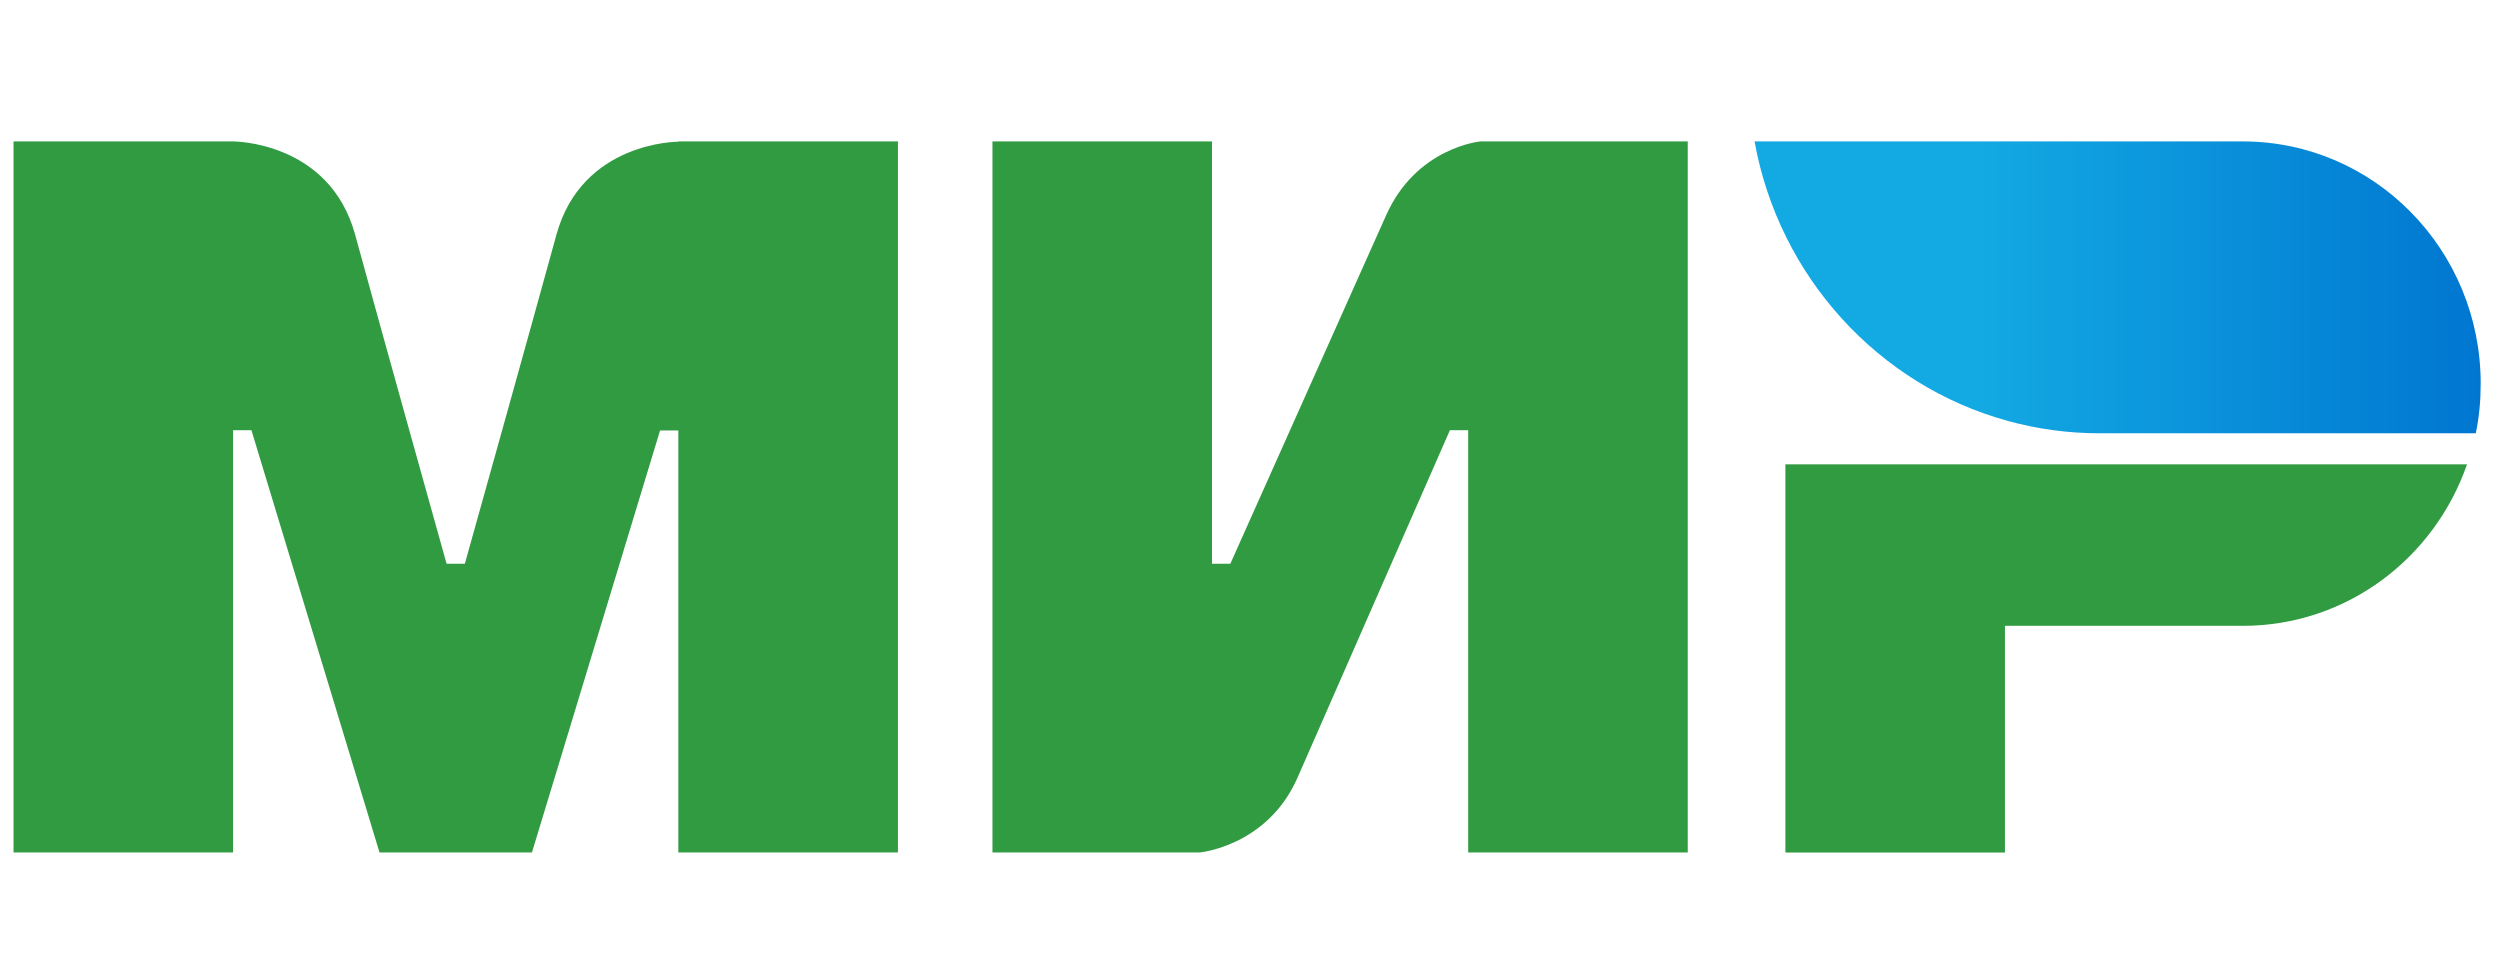 <svg viewBox="0 0 51 15" height="20px" xmlns="http://www.w3.org/2000/svg">
    <defs>
        <linearGradient x1="30.006%" y1="50%" x2="100%" y2="50%" id="linearGradient-1">
            <stop stop-color="#13AAE3" offset="0%"></stop>
            <stop stop-color="#0076D0" offset="100%"></stop>
        </linearGradient>
    </defs>
    <g id="Page-1" stroke="none" stroke-width="1" fill="none" fill-rule="evenodd">
        <g id="card-pay-methods" transform="translate(-757, -299)">
            <g id="card-payments" transform="translate(270, 272)">
                <g id="cards" transform="translate(266, 24)">
                    <g id="mir" transform="translate(221.276, 3.385)">
                        <g id="g5" fill="#319B42">
                            <path d="M13.562,-6.6553496e-15 L13.562,0.006 C13.556,0.006 11.596,-6.6553496e-15 11.074,1.907 C10.595,3.655 9.245,8.482 9.207,8.615 L8.834,8.615 C8.834,8.615 7.453,3.68 6.968,1.9 C6.445,-0.006 4.479,-6.6553496e-15 4.479,-6.6553496e-15 L0,-6.6553496e-15 L0,14.505 L4.479,14.505 L4.479,5.891 L4.666,5.891 L4.853,5.891 L7.466,14.505 L10.576,14.505 L13.189,5.897 L13.562,5.897 L13.562,14.505 L18.042,14.505 L18.042,-6.6553496e-15 L13.562,-6.6553496e-15 Z" id="path7"></path>
                        </g>
                        <g id="g9" transform="translate(19.97, 0)" fill="#319B42">
                            <path d="M9.954,0 C9.954,0 8.641,0.12 8.025,1.52 L4.853,8.615 L4.479,8.615 L4.479,0 L0,0 L0,14.505 L4.23,14.505 L4.23,14.505 C4.23,14.505 5.605,14.379 6.221,12.985 L9.332,5.891 L9.705,5.891 L9.705,14.505 L14.184,14.505 L14.184,0 L9.954,0 Z" id="path11"></path>
                        </g>
                        <g id="g13" transform="translate(36.146, 6.588)" fill="#319B42">
                            <path d="M0,0 L0,7.918 L4.479,7.918 L4.479,3.294 L9.332,3.294 C11.447,3.294 13.239,1.919 13.905,0 L0,0 Z" id="path15"></path>
                        </g>
                        <g id="g17" transform="translate(35.461, 0)" fill="url(#linearGradient-1)">
                            <path d="M10.016,0 L0.056,0 C0.554,2.762 2.588,4.979 5.22,5.701 L5.22,5.701 C5.817,5.866 6.445,5.954 7.092,5.954 L14.769,5.954 C14.838,5.625 14.869,5.289 14.869,4.941 C14.869,2.211 12.698,0 10.016,0 Z" id="path24"></path>
                        </g>
                    </g>
                </g>
            </g>
        </g>
    </g>
</svg>

